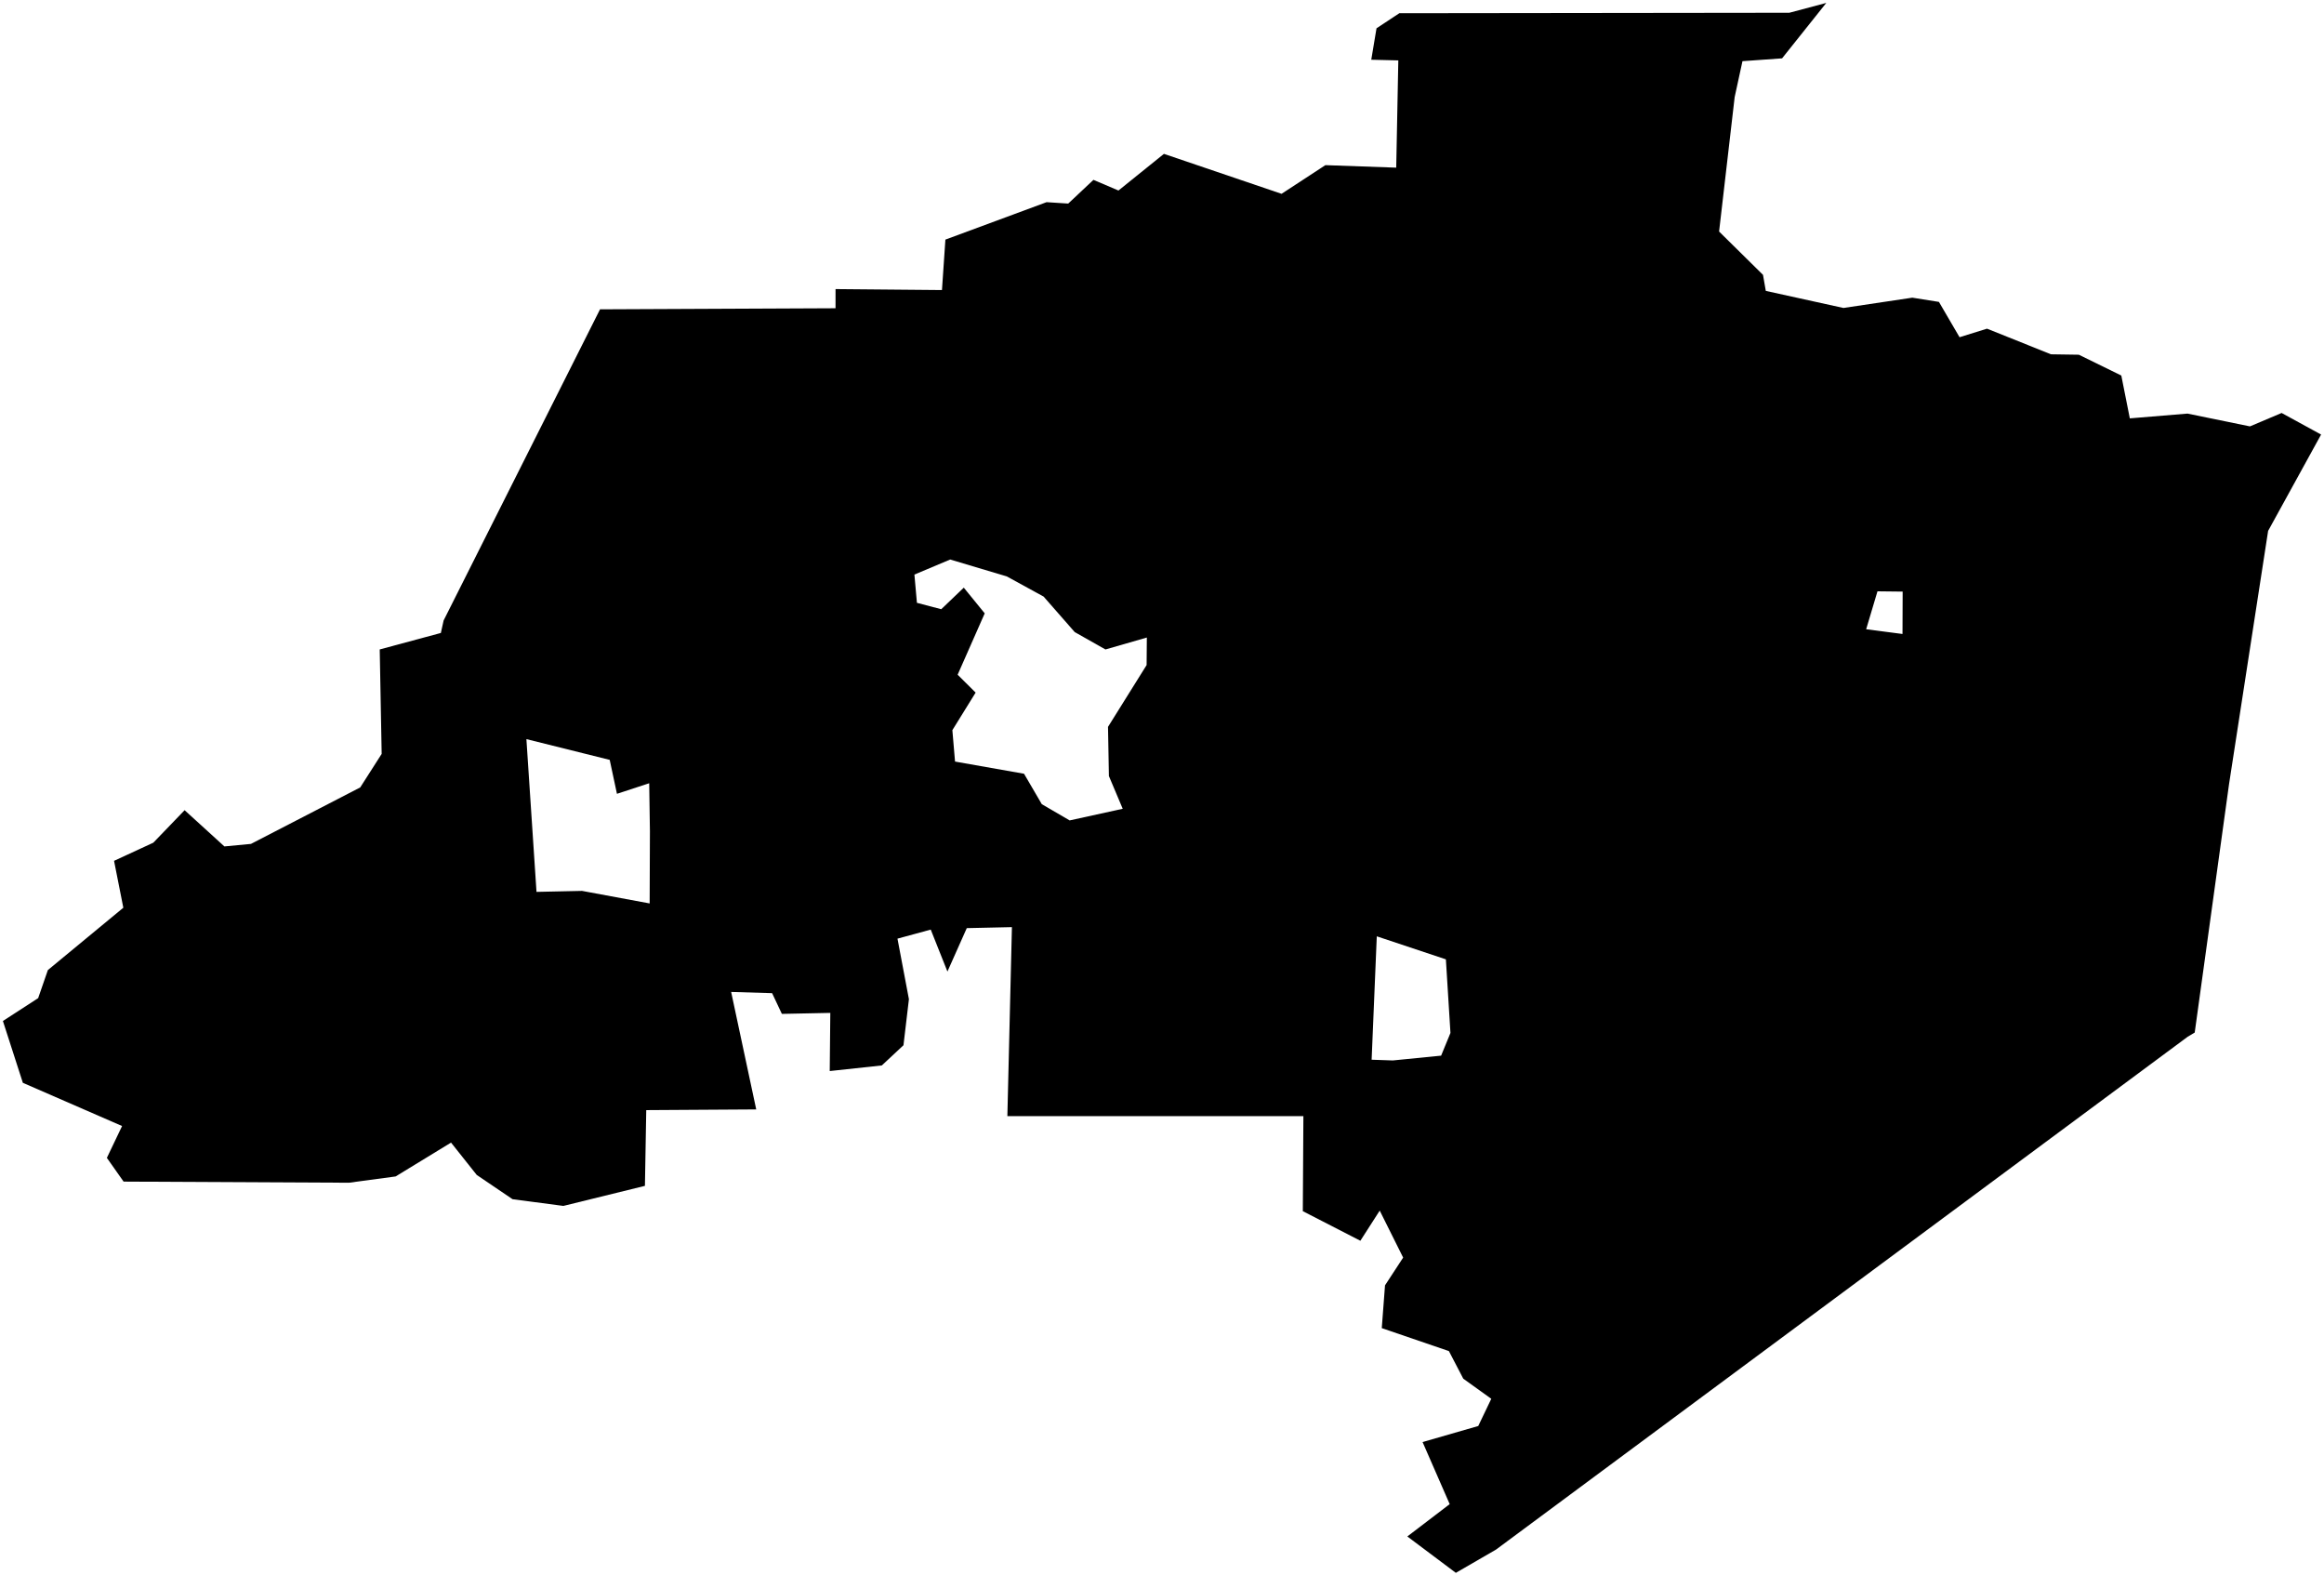 <?xml version="1.0"?>
<svg xmlns="http://www.w3.org/2000/svg" version="1.2" baseProfile="tiny" width="800" height="542" viewBox="0 0 800 542" stroke-linecap="round" stroke-linejoin="round">
<g id="CityBoundaries">
<path d="M 628.672 1 613.449 20.082 599.817 21.054 597.134 33.4 591.769 79.689 606.889 94.602 607.848 100.118 634.578 105.995 658.295 102.451 667.448 103.91 674.544 116.064 683.991 113.12 706.022 121.944 715.615 122.087 730.227 129.251 733.156 143.992 753.011 142.351 774.507 146.751 785.413 142.136 799 149.564 780.764 182.723 767.299 269.973 755.497 355.379 753.063 356.836 514.99 533.327 501.152 541.336 484.453 528.814 499.034 517.688 489.699 496.324 508.864 490.8 513.349 481.433 503.709 474.51 498.762 465.016 475.652 457.111 476.769 442.386 483.011 432.834 474.946 416.663 468.285 427.039 448.474 416.856 448.671 384.146 346.77 384.15 348.337 319.095 332.796 319.441 326.14 334.385 320.393 319.948 308.941 323.062 312.88 343.894 311.006 359.748 303.555 366.701 285.622 368.633 285.82 348.615 269.148 348.958 265.785 341.82 251.686 341.404 260.319 381.837 222.461 382.076 222.005 408.146 193.931 415.05 176.437 412.741 164.102 404.381 155.264 393.258 136.187 404.906 120.132 407.068 42.546 406.682 36.789 398.511 42.024 387.553 7.868 372.681 1 351.402 13.132 343.539 16.48 333.875 42.455 312.42 39.26 296.281 52.776 290.034 63.548 278.851 77.243 291.319 86.394 290.451 124 271.015 131.384 259.47 130.715 223.524 151.761 217.853 152.708 213.555 206.55 106.462 287.617 106.094 287.622 99.496 324.257 99.829 325.437 82.468 360.267 69.582 367.717 70.064 376.401 61.903 385.011 65.572 400.668 52.955 441.152 66.706 456.245 56.84 480.627 57.703 481.348 20.787 472.034 20.561 473.841 9.741 481.693 4.554 615.951 4.391 628.672 1 Z M 315.636 207.478 324.008 209.679 331.768 202.258 338.971 211.103 329.651 232.226 335.847 238.373 327.837 251.302 328.756 262.114 352.507 266.305 358.623 276.777 368.213 282.367 386.48 278.365 381.725 267.1 381.414 250.171 394.703 228.898 394.783 219.426 380.537 223.53 369.95 217.544 359.246 205.33 346.585 198.397 327.089 192.572 314.772 197.757 315.636 207.478 Z M 642.396 216.574 654.906 218.2 654.96 203.617 646.291 203.519 642.396 216.574 Z M 223.725 286.136 223.479 269.577 212.375 273.213 209.882 261.531 181.205 254.387 184.683 306.964 200.361 306.628 223.633 310.943 223.725 286.136 Z M 479.471 364.981 496.084 363.331 499.295 355.518 497.723 330.191 473.936 322.26 472.161 364.733 479.471 364.981 Z"/>
</g>
</svg>